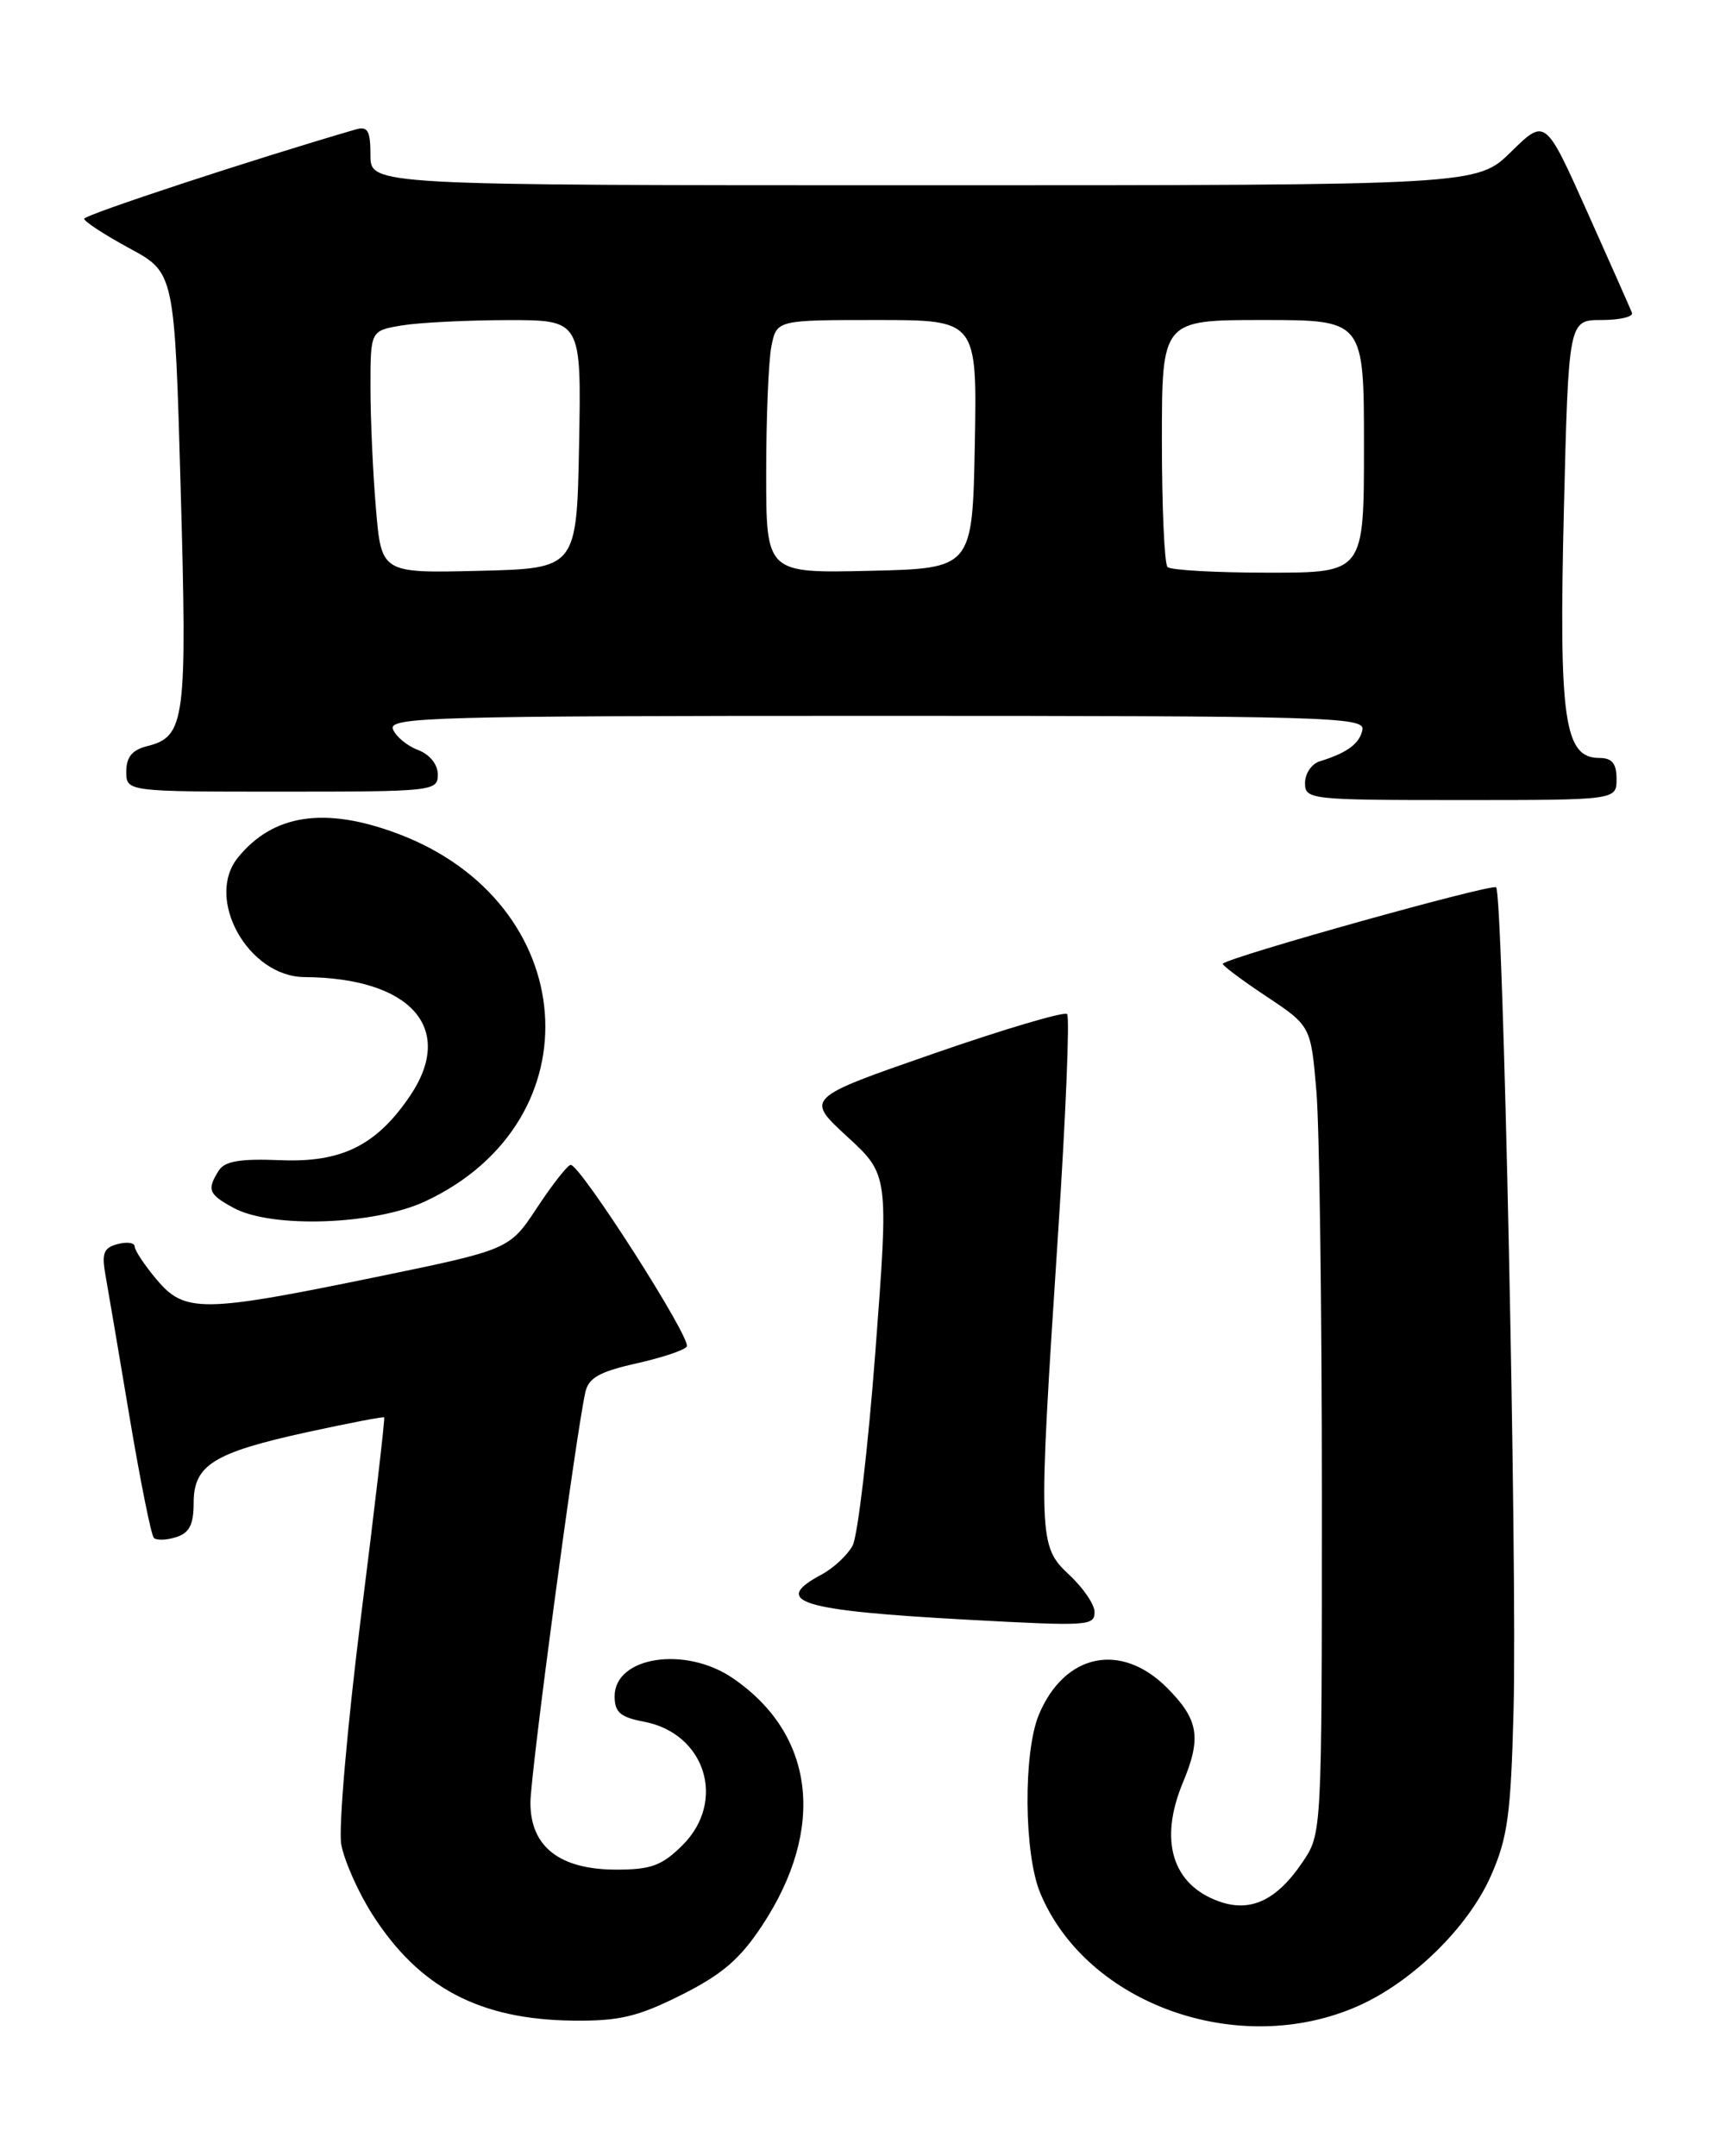 <?xml version="1.0" encoding="UTF-8" standalone="no"?>
<!DOCTYPE svg PUBLIC "-//W3C//DTD SVG 1.1//EN" "http://www.w3.org/Graphics/SVG/1.1/DTD/svg11.dtd" >
<svg xmlns="http://www.w3.org/2000/svg" xmlns:xlink="http://www.w3.org/1999/xlink" version="1.1" viewBox="0 0 205 256">
 <g >
 <path fill="currentColor"
d=" M 161.29 238.20 C 167.75 235.34 174.38 228.85 177.08 222.73 C 179.07 218.23 179.45 215.47 179.77 203.00 C 180.21 185.85 178.52 106.19 177.70 105.36 C 177.22 104.89 146.08 113.59 145.24 114.43 C 145.09 114.57 147.38 116.30 150.33 118.26 C 155.69 121.82 155.69 121.82 156.35 129.56 C 156.71 133.82 157.00 155.39 157.00 177.50 C 157.00 217.69 157.00 217.71 154.72 221.09 C 151.67 225.62 148.57 227.10 144.86 225.80 C 139.24 223.84 137.61 218.57 140.50 211.65 C 142.73 206.32 142.36 204.16 138.60 200.40 C 133.13 194.93 126.43 196.34 123.39 203.60 C 121.52 208.09 121.61 220.12 123.55 224.78 C 129.07 238.02 147.15 244.45 161.29 238.20 Z  M 80.90 236.89 C 85.74 234.47 87.88 232.64 90.52 228.64 C 98.13 217.11 96.79 205.91 87.01 199.25 C 81.37 195.41 73.00 196.71 73.00 201.42 C 73.00 203.32 73.68 203.90 76.46 204.43 C 83.77 205.80 86.31 213.85 81.08 219.08 C 78.63 221.52 77.34 222.00 73.21 222.00 C 66.48 222.00 63.00 219.29 63.00 214.06 C 63.00 210.64 68.35 170.63 69.52 165.32 C 69.90 163.61 71.19 162.88 75.55 161.90 C 78.60 161.22 81.30 160.32 81.57 159.89 C 82.15 158.94 68.79 138.07 67.76 138.32 C 67.35 138.42 65.55 140.72 63.76 143.44 C 60.50 148.38 60.50 148.38 44.50 151.67 C 24.02 155.88 21.93 155.90 18.59 151.92 C 17.17 150.23 16.00 148.47 16.00 148.02 C 16.00 147.56 15.09 147.43 13.98 147.72 C 12.32 148.15 12.06 148.81 12.52 151.37 C 12.83 153.09 14.12 160.69 15.39 168.27 C 16.66 175.84 17.96 182.29 18.27 182.61 C 18.59 182.92 19.78 182.89 20.92 182.52 C 22.49 182.03 23.00 181.03 23.00 178.46 C 23.00 173.95 25.35 172.49 36.55 170.04 C 41.44 168.98 45.52 168.19 45.63 168.30 C 45.74 168.41 44.50 179.07 42.87 192.00 C 41.25 204.93 40.19 217.07 40.53 219.00 C 40.88 220.93 42.53 224.66 44.22 227.31 C 49.77 236.01 56.95 239.81 68.09 239.93 C 73.55 239.99 75.75 239.47 80.90 236.89 Z  M 130.00 191.40 C 130.00 190.52 128.65 188.54 127.00 187.00 C 123.31 183.55 123.29 182.81 125.65 146.75 C 126.58 132.59 127.07 120.74 126.74 120.41 C 126.41 120.08 119.28 122.19 110.90 125.10 C 95.66 130.39 95.66 130.39 100.61 134.95 C 105.56 139.50 105.56 139.50 103.97 160.50 C 103.09 172.05 101.87 182.42 101.26 183.54 C 100.65 184.66 99.00 186.20 97.58 186.96 C 91.54 190.19 94.95 191.24 115.00 192.33 C 129.30 193.11 130.00 193.06 130.00 191.40 Z  M 50.50 142.65 C 70.97 133.09 69.02 107.14 47.21 98.98 C 38.58 95.75 32.43 96.67 28.25 101.84 C 24.31 106.71 29.48 115.98 36.17 116.02 C 48.78 116.11 54.11 122.08 48.73 130.08 C 44.74 136.00 40.58 138.07 33.29 137.76 C 28.51 137.57 26.69 137.87 25.98 139.00 C 24.55 141.27 24.76 141.81 27.75 143.43 C 32.27 145.88 44.47 145.46 50.50 142.65 Z  M 192.00 92.50 C 192.00 90.65 191.47 90.00 189.95 90.00 C 185.79 90.00 185.14 85.48 185.74 60.75 C 186.30 38.00 186.30 38.00 190.23 38.00 C 192.40 38.00 194.02 37.61 193.83 37.14 C 193.65 36.67 191.26 31.28 188.52 25.16 C 183.54 14.04 183.54 14.04 179.48 18.02 C 175.42 22.00 175.42 22.00 109.71 22.00 C 44.00 22.00 44.00 22.00 44.00 18.43 C 44.00 15.51 43.68 14.96 42.25 15.37 C 30.05 18.92 10.00 25.51 10.00 25.98 C 10.00 26.30 12.42 27.88 15.37 29.48 C 20.74 32.38 20.74 32.38 21.46 58.08 C 22.24 85.65 22.00 87.46 17.47 88.60 C 15.70 89.04 15.00 89.90 15.00 91.61 C 15.00 94.00 15.00 94.00 33.50 94.00 C 51.41 94.00 52.00 93.94 52.00 91.98 C 52.00 90.77 51.05 89.59 49.64 89.05 C 48.34 88.56 47.00 87.44 46.67 86.58 C 46.12 85.15 51.67 85.00 104.10 85.00 C 157.40 85.00 162.12 85.13 161.82 86.64 C 161.50 88.29 160.02 89.39 156.75 90.40 C 155.79 90.69 155.00 91.85 155.00 92.97 C 155.00 94.94 155.57 95.00 173.50 95.00 C 192.00 95.00 192.00 95.00 192.00 92.50 Z  M 44.65 60.38 C 44.29 56.15 44.00 49.68 44.00 45.98 C 44.00 39.26 44.00 39.26 47.75 38.64 C 49.81 38.30 55.45 38.02 60.28 38.01 C 69.05 38.00 69.05 38.00 68.78 52.75 C 68.50 67.50 68.50 67.50 56.90 67.78 C 45.30 68.06 45.30 68.06 44.65 60.38 Z  M 91.00 56.16 C 91.00 49.61 91.28 42.84 91.62 41.12 C 92.25 38.00 92.25 38.00 104.15 38.00 C 116.05 38.00 116.05 38.00 115.78 52.75 C 115.50 67.50 115.50 67.50 103.25 67.78 C 91.00 68.06 91.00 68.06 91.00 56.16 Z  M 138.67 67.33 C 138.30 66.97 138.00 60.22 138.00 52.33 C 138.00 38.00 138.00 38.00 150.00 38.00 C 162.00 38.00 162.00 38.00 162.00 53.00 C 162.00 68.00 162.00 68.00 150.67 68.00 C 144.43 68.00 139.03 67.70 138.67 67.33 Z "/>
</g>
</svg>